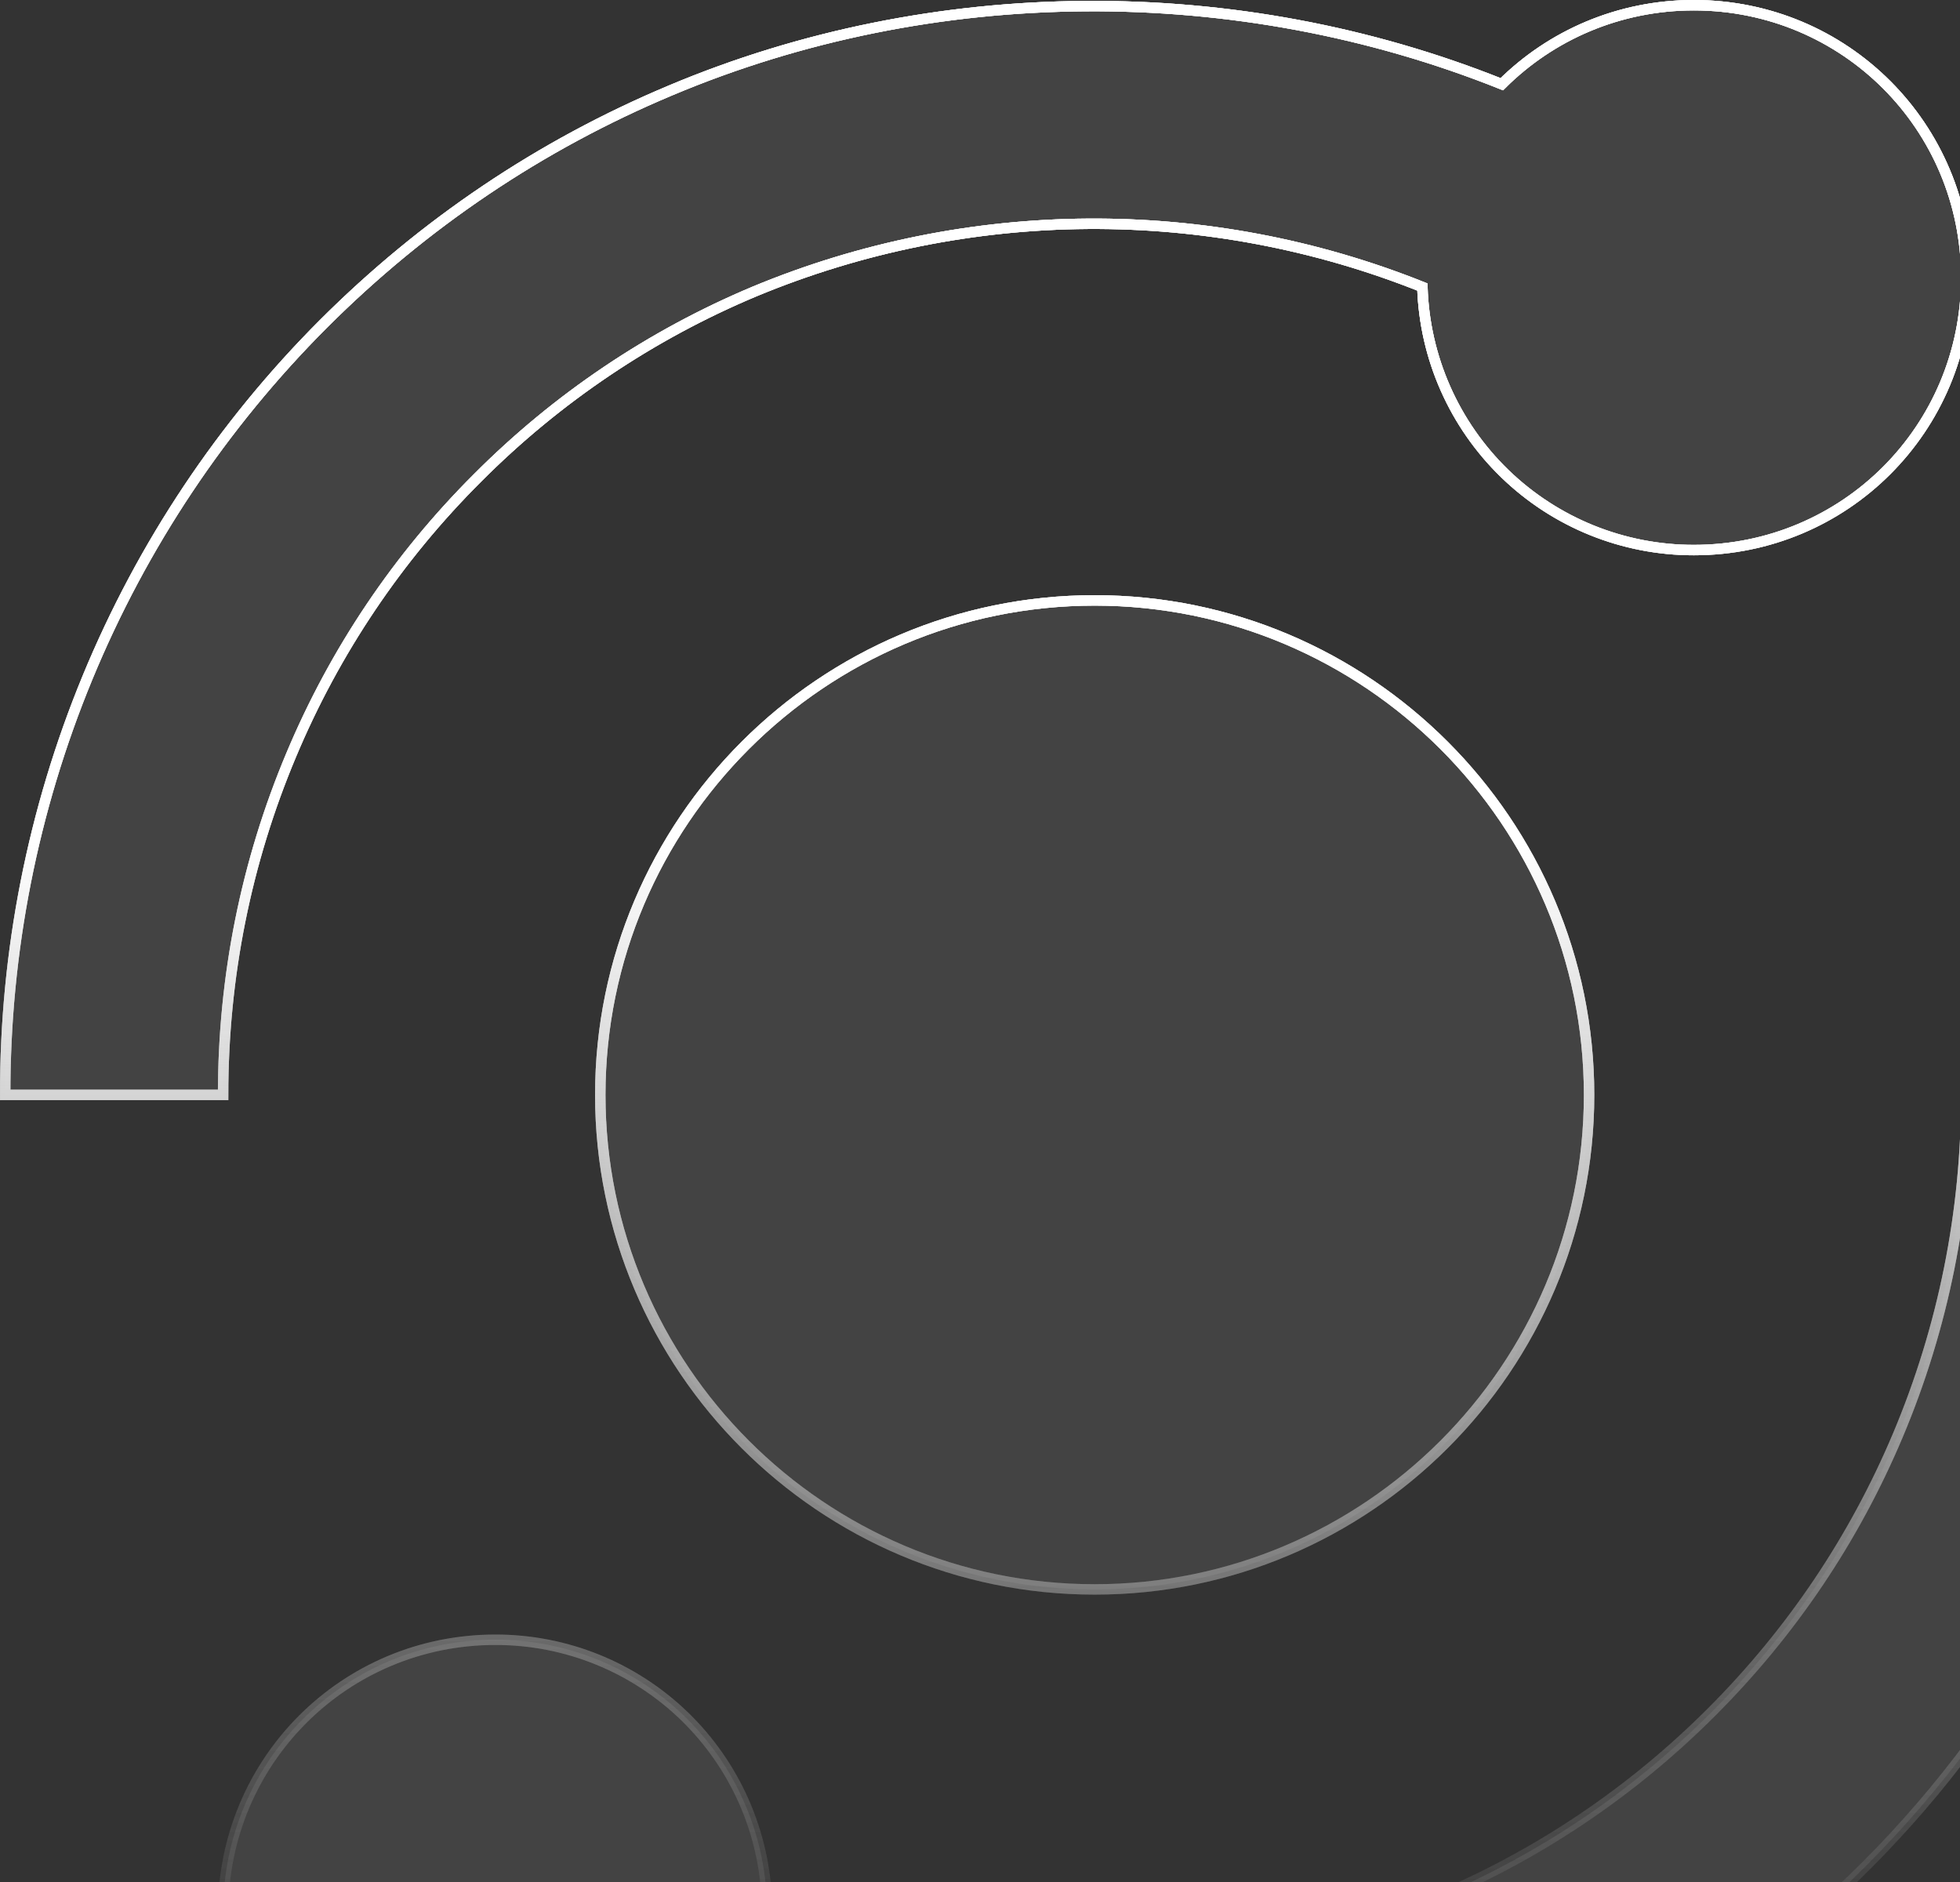 <svg width="376" height="361" viewBox="0 0 376 361" fill="none" xmlns="http://www.w3.org/2000/svg">
<rect x="0" y="0" width="376" height="361" fill="#333333" stroke="none"/>
<path d="M55.884 144.75C64.218 124.886 76.359 106.844 91.623 91.643C106.83 76.377 124.879 64.236 144.75 55.904C185.704 38.89 231.69 38.583 272.867 55.047C273.28 68.579 278.951 81.418 288.675 90.838C298.399 100.257 311.411 105.517 324.95 105.5C353.917 105.5 377.2 82.217 377.2 53.25C377.2 24.283 353.917 1 324.95 1C310.55 1 297.529 6.768 288.103 16.152C237.295 -4.183 178.943 -3.87 128.532 17.386C103.661 27.835 81.298 42.883 62.07 62.091C42.656 81.511 27.267 104.574 16.787 129.956C6.307 155.338 0.942 182.539 1 210H42.8C42.8 187.302 47.21 165.357 55.884 144.75ZM364.095 275.249C355.714 295.146 343.676 313.036 328.356 328.356C313.037 343.676 295.146 355.714 275.229 364.095C234.275 381.109 188.289 381.416 147.112 364.952C146.699 351.423 141.031 338.588 131.312 329.169C121.592 319.749 108.585 314.488 95.05 314.499C66.083 314.499 42.8 337.782 42.8 366.749C42.8 395.717 66.083 418.999 95.05 418.999C109.45 418.999 122.471 413.231 131.897 403.847C156.721 413.852 183.236 418.996 210 418.999C251.102 419.087 291.314 407.029 325.587 384.339C359.859 361.65 386.664 329.34 402.635 291.468C413.488 265.681 419.053 237.977 419 210H377.2C377.248 232.408 372.792 254.597 364.095 275.249Z" stroke="url(#paint0_linear_1572_9430)" stroke-width="2"/>
<path d="M210 115.156C157.708 115.156 115.156 157.708 115.156 210C115.156 262.291 157.708 304.844 210 304.844C262.291 304.844 304.844 262.291 304.844 210C304.844 157.708 262.291 115.156 210 115.156Z" stroke="url(#paint1_linear_1572_9430)" stroke-width="2"/>
<path d="M55.884 144.75C64.218 124.886 76.359 106.844 91.623 91.643C106.83 76.377 124.879 64.236 144.75 55.904C185.704 38.89 231.69 38.583 272.867 55.047C273.28 68.579 278.951 81.418 288.675 90.838C298.399 100.257 311.411 105.517 324.95 105.5C353.917 105.5 377.2 82.217 377.2 53.25C377.2 24.283 353.917 1 324.95 1C310.55 1 297.529 6.768 288.103 16.152C237.295 -4.183 178.943 -3.87 128.532 17.386C103.661 27.835 81.298 42.883 62.07 62.091C42.656 81.511 27.267 104.574 16.787 129.956C6.307 155.338 0.942 182.539 1 210H42.8C42.8 187.302 47.21 165.357 55.884 144.75ZM364.095 275.249C355.715 295.146 343.676 313.036 328.356 328.356C313.037 343.676 295.146 355.714 275.229 364.095C234.275 381.109 188.289 381.416 147.112 364.952C146.699 351.423 141.031 338.588 131.312 329.169C121.592 319.749 108.585 314.488 95.05 314.499C66.083 314.499 42.8 337.782 42.8 366.749C42.8 395.717 66.083 418.999 95.05 418.999C109.45 418.999 122.471 413.231 131.897 403.847C156.721 413.852 183.236 418.996 210 418.999C251.102 419.087 291.314 407.029 325.587 384.339C359.859 361.65 386.664 329.34 402.635 291.468C413.488 265.681 419.053 237.977 419 210H377.2C377.248 232.408 372.792 254.597 364.095 275.249Z" fill="#D9D9D9" fill-opacity="0.1"/>
<path d="M210 115.156C157.708 115.156 115.156 157.708 115.156 210C115.156 262.291 157.708 304.844 210 304.844C262.291 304.844 304.844 262.291 304.844 210C304.844 157.708 262.291 115.156 210 115.156Z" fill="#D9D9D9" fill-opacity="0.1"/>
<path d="M55.884 144.75C64.218 124.886 76.359 106.844 91.623 91.643C106.83 76.377 124.879 64.236 144.75 55.904C185.704 38.89 231.69 38.583 272.867 55.047C273.28 68.579 278.951 81.418 288.675 90.838C298.399 100.257 311.411 105.517 324.95 105.5C353.917 105.5 377.2 82.217 377.2 53.25C377.2 24.283 353.917 1 324.95 1C310.55 1 297.529 6.768 288.103 16.152C237.295 -4.183 178.943 -3.87 128.532 17.386C103.661 27.835 81.298 42.883 62.07 62.091C42.656 81.511 27.267 104.574 16.787 129.956C6.307 155.338 0.942 182.539 1 210H42.8C42.8 187.302 47.21 165.357 55.884 144.75ZM364.095 275.249C355.715 295.146 343.676 313.036 328.356 328.356C313.037 343.676 295.146 355.714 275.229 364.095C234.275 381.109 188.289 381.416 147.112 364.952C146.699 351.423 141.031 338.588 131.312 329.169C121.592 319.749 108.585 314.488 95.05 314.499C66.083 314.499 42.8 337.782 42.8 366.749C42.8 395.717 66.083 418.999 95.05 418.999C109.45 418.999 122.471 413.231 131.897 403.847C156.721 413.852 183.236 418.996 210 418.999C251.102 419.087 291.314 407.029 325.587 384.339C359.859 361.65 386.664 329.34 402.635 291.468C413.488 265.681 419.053 237.977 419 210H377.2C377.248 232.408 372.792 254.597 364.095 275.249Z" stroke="url(#paint2_linear_1572_9430)" stroke-width="2"/>
<path d="M210 115.156C157.708 115.156 115.156 157.708 115.156 210C115.156 262.291 157.708 304.844 210 304.844C262.291 304.844 304.844 262.291 304.844 210C304.844 157.708 262.291 115.156 210 115.156Z" stroke="url(#paint3_linear_1572_9430)" stroke-width="2"/>
<path d="M55.884 144.75C64.218 124.886 76.359 106.844 91.623 91.643C106.83 76.377 124.879 64.236 144.75 55.904C185.704 38.89 231.69 38.583 272.867 55.047C273.28 68.579 278.951 81.418 288.675 90.838C298.399 100.257 311.411 105.517 324.95 105.5C353.917 105.5 377.2 82.217 377.2 53.25C377.2 24.283 353.917 1 324.95 1C310.55 1 297.529 6.768 288.103 16.152C237.295 -4.183 178.943 -3.87 128.532 17.386C103.661 27.835 81.298 42.883 62.07 62.091C42.656 81.511 27.267 104.574 16.787 129.956C6.307 155.338 0.942 182.539 1 210H42.8C42.8 187.302 47.21 165.357 55.884 144.75ZM364.095 275.249C355.714 295.146 343.676 313.036 328.356 328.356C313.037 343.676 295.146 355.714 275.229 364.095C234.275 381.109 188.289 381.416 147.112 364.952C146.699 351.423 141.031 338.588 131.312 329.169C121.592 319.749 108.585 314.488 95.05 314.499C66.083 314.499 42.8 337.782 42.8 366.749C42.8 395.717 66.083 418.999 95.05 418.999C109.45 418.999 122.471 413.231 131.897 403.847C156.721 413.852 183.236 418.996 210 418.999C251.102 419.087 291.314 407.029 325.587 384.339C359.859 361.65 386.664 329.34 402.635 291.468C413.488 265.681 419.053 237.977 419 210H377.2C377.248 232.408 372.792 254.597 364.095 275.249Z" stroke="url(#paint4_linear_1572_9430)" stroke-width="2"/>
<path d="M210 115.156C157.708 115.156 115.156 157.708 115.156 210C115.156 262.291 157.708 304.844 210 304.844C262.291 304.844 304.844 262.291 304.844 210C304.844 157.708 262.291 115.156 210 115.156Z" stroke="url(#paint5_linear_1572_9430)" stroke-width="2"/>
<defs>
<linearGradient id="paint0_linear_1572_9430" x1="210" y1="74.467" x2="210" y2="384.377" gradientUnits="userSpaceOnUse">
<stop stop-color="white"/>
<stop offset="1" stop-color="#999999" stop-opacity="0"/>
</linearGradient>
<linearGradient id="paint1_linear_1572_9430" x1="210" y1="74.467" x2="210" y2="384.377" gradientUnits="userSpaceOnUse">
<stop stop-color="white"/>
<stop offset="1" stop-color="#999999" stop-opacity="0"/>
</linearGradient>
<linearGradient id="paint2_linear_1572_9430" x1="210" y1="74.467" x2="210" y2="384.377" gradientUnits="userSpaceOnUse">
<stop stop-color="white"/>
<stop offset="1" stop-color="#999999" stop-opacity="0"/>
</linearGradient>
<linearGradient id="paint3_linear_1572_9430" x1="210" y1="74.467" x2="210" y2="384.377" gradientUnits="userSpaceOnUse">
<stop stop-color="white"/>
<stop offset="1" stop-color="#999999" stop-opacity="0"/>
</linearGradient>
<linearGradient id="paint4_linear_1572_9430" x1="210" y1="161.444" x2="210" y2="328.644" gradientUnits="userSpaceOnUse">
<stop stop-color="white"/>
<stop offset="1" stop-color="#999999" stop-opacity="0"/>
</linearGradient>
<linearGradient id="paint5_linear_1572_9430" x1="210" y1="161.444" x2="210" y2="328.644" gradientUnits="userSpaceOnUse">
<stop stop-color="white"/>
<stop offset="1" stop-color="#999999" stop-opacity="0"/>
</linearGradient>
</defs>
</svg>
